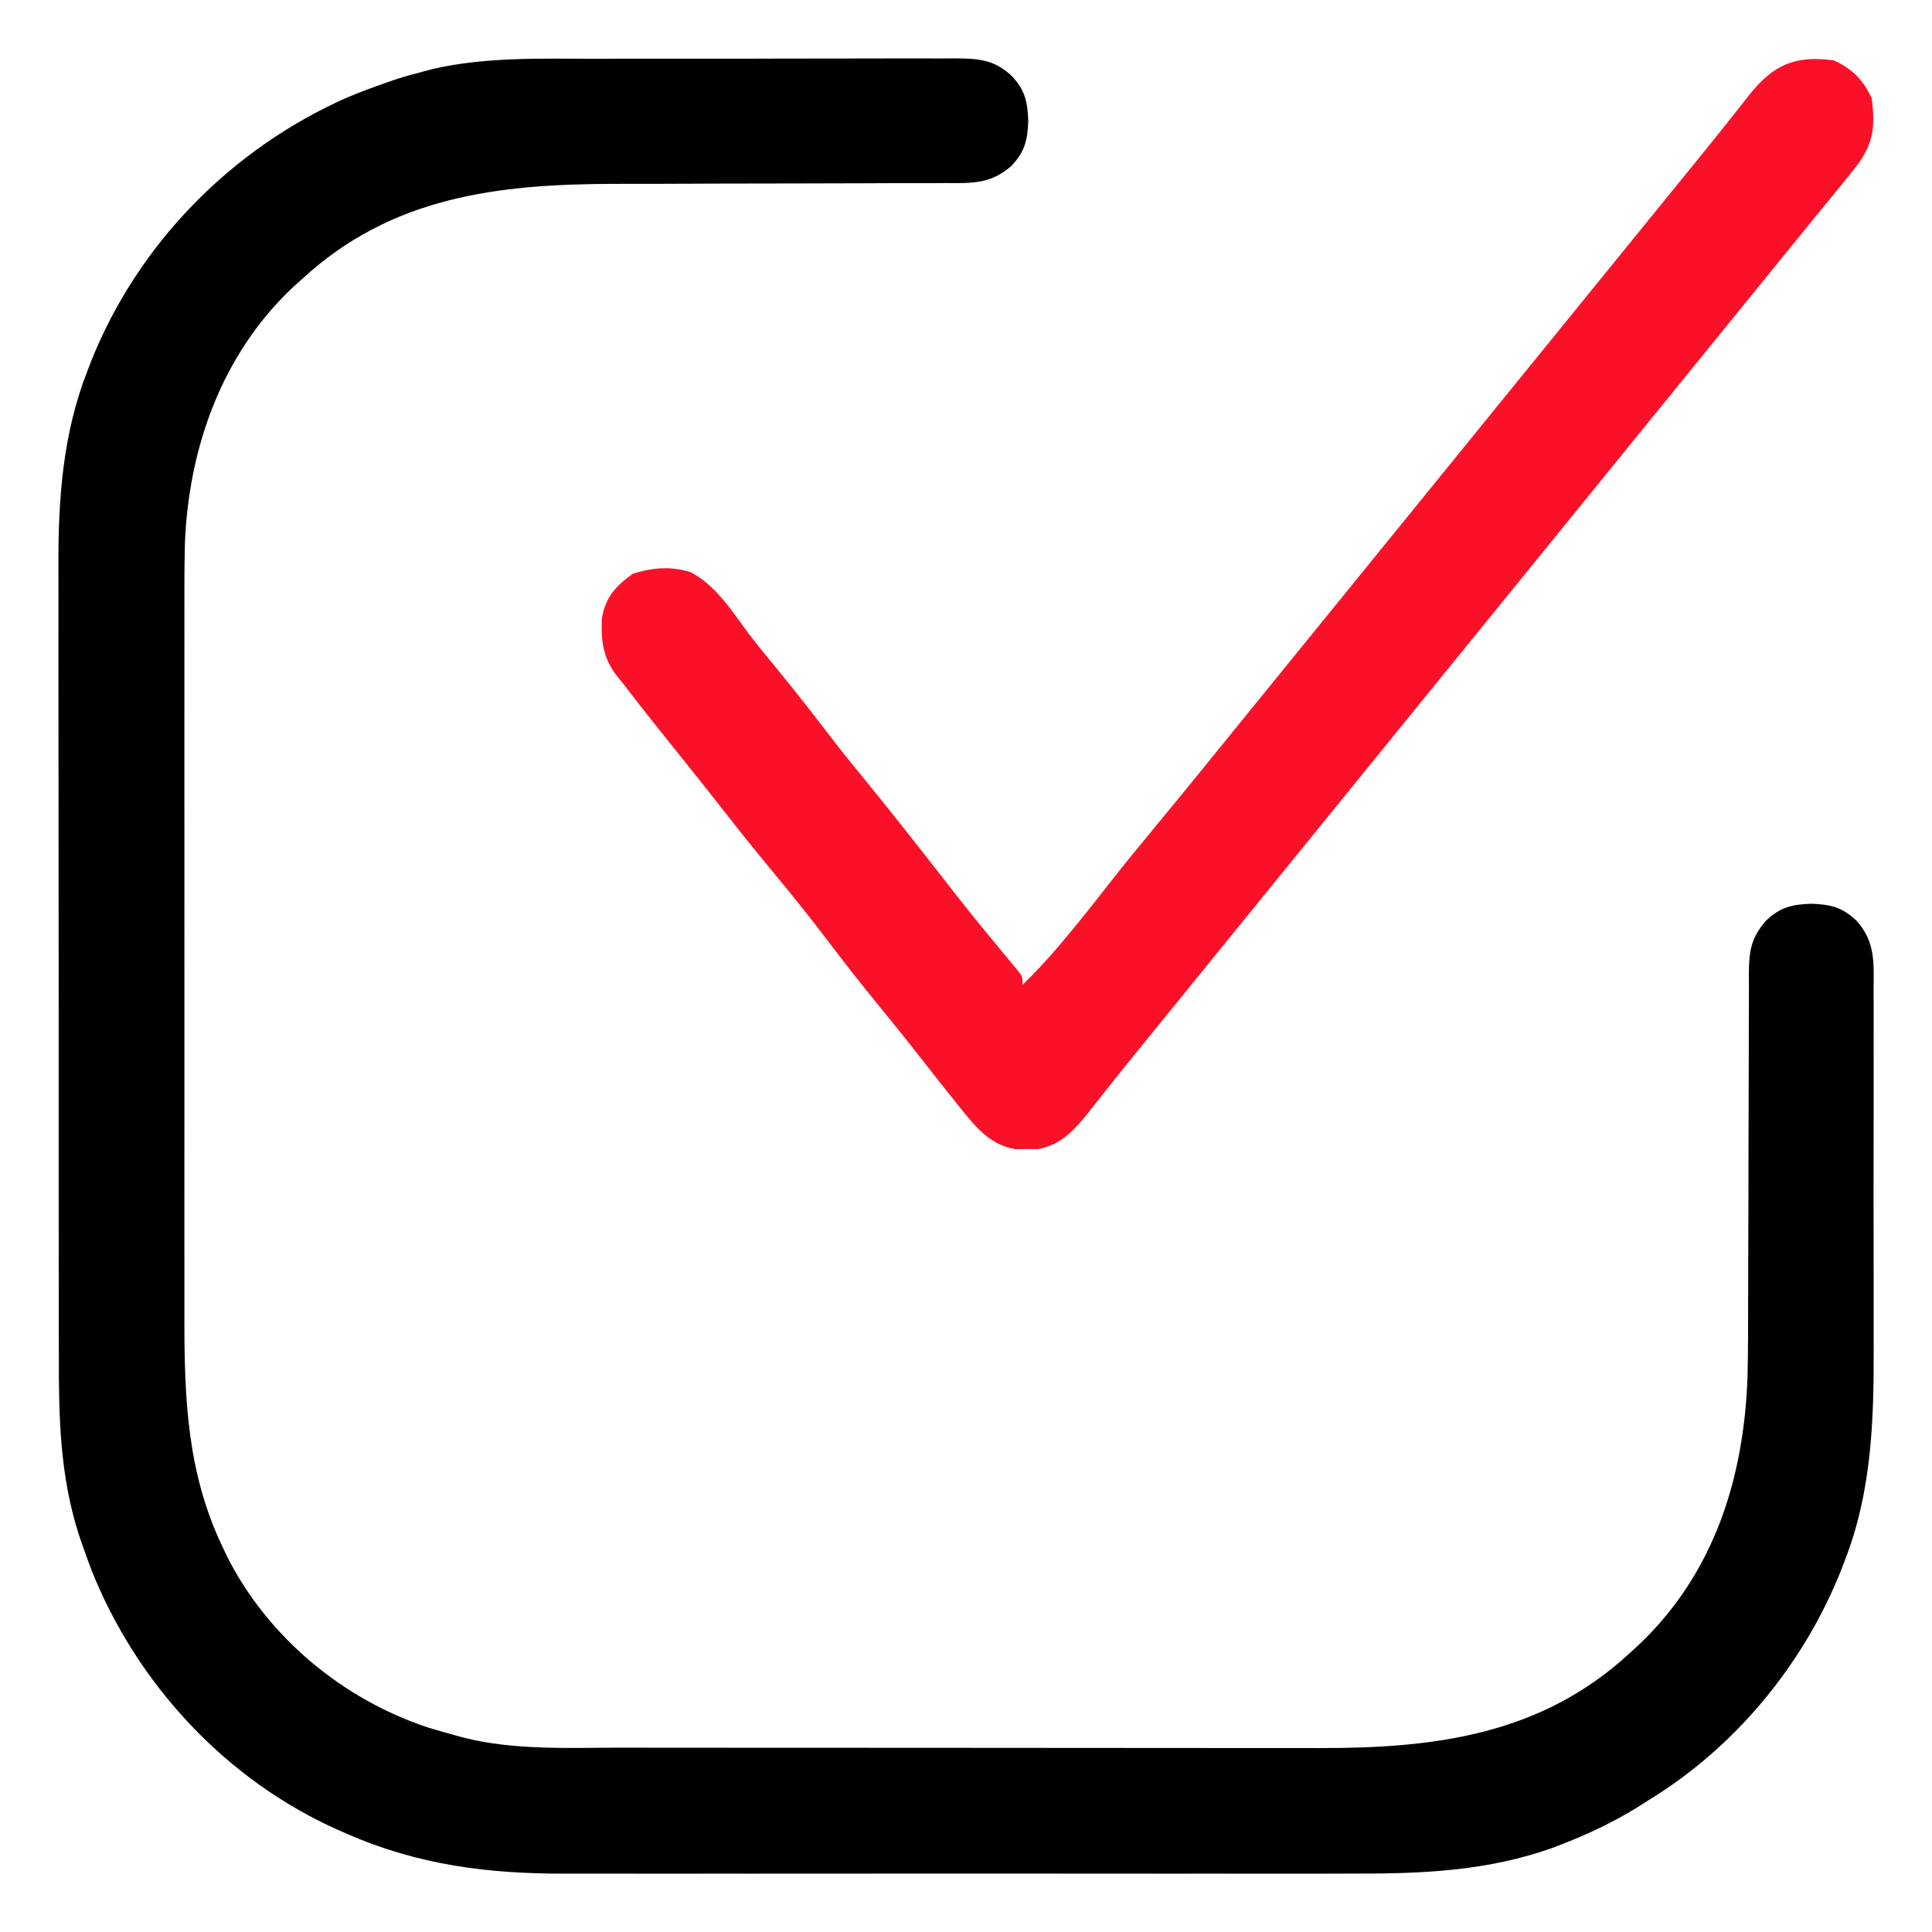 <?xml version="1.0" encoding="UTF-8"?>
<svg version="1.1" xmlns="http://www.w3.org/2000/svg" width="512" height="512">
<path d="M0 0 C2.943 0.003 5.886 -0.003 8.829 -0.009 C15.768 -0.023 22.706 -0.022 29.645 -0.01 C36.787 0.001 43.928 -0.013 51.07 -0.04 C57.231 -0.062 63.392 -0.068 69.553 -0.062 C73.22 -0.059 76.888 -0.061 80.555 -0.079 C84.633 -0.097 88.711 -0.083 92.789 -0.066 C93.995 -0.075 95.201 -0.085 96.444 -0.095 C102.772 -0.039 106.74 0.122 111.517 4.436 C115.145 8.255 115.827 11.319 116.017 16.436 C115.827 21.553 115.145 24.617 111.517 28.436 C106.064 33.18 101.233 33.004 94.197 32.95 C93.065 32.957 91.932 32.964 90.765 32.972 C87.021 32.991 83.277 32.983 79.532 32.975 C76.916 32.985 74.3 32.997 71.683 33.011 C65.49 33.041 59.296 33.053 53.102 33.056 C41.401 33.063 29.701 33.099 18.001 33.15 C14.182 33.162 10.364 33.162 6.546 33.159 C-24.476 33.209 -52.766 36.484 -76.483 58.436 C-77.259 59.132 -78.035 59.828 -78.835 60.545 C-97.669 78.279 -106.469 103.013 -107.483 128.436 C-107.657 135.744 -107.62 143.056 -107.613 150.366 C-107.614 152.552 -107.616 154.738 -107.618 156.924 C-107.622 162.825 -107.621 168.726 -107.618 174.626 C-107.615 180.823 -107.617 187.02 -107.619 193.217 C-107.621 203.62 -107.618 214.023 -107.614 224.426 C-107.608 236.427 -107.61 248.427 -107.615 260.427 C-107.62 270.76 -107.621 281.092 -107.618 291.425 C-107.616 297.583 -107.616 303.741 -107.62 309.9 C-107.622 315.691 -107.62 321.483 -107.615 327.275 C-107.613 329.391 -107.614 331.507 -107.616 333.623 C-107.636 355.068 -106.909 374.701 -97.483 394.436 C-97.042 395.359 -96.601 396.282 -96.147 397.233 C-85.319 418.411 -65.672 434.732 -43.175 442.203 C-40.746 442.949 -38.31 443.644 -35.858 444.311 C-35.119 444.514 -34.381 444.718 -33.619 444.927 C-19.965 448.365 -5.516 447.585 8.453 447.581 C10.652 447.584 12.852 447.588 15.051 447.591 C20.993 447.6 26.936 447.603 32.878 447.603 C36.6 447.604 40.321 447.606 44.042 447.609 C56.381 447.617 68.719 447.622 81.057 447.621 C82.052 447.621 82.052 447.621 83.066 447.621 C84.062 447.621 84.062 447.621 85.078 447.621 C95.825 447.621 106.573 447.63 117.32 447.644 C128.397 447.659 139.474 447.665 150.55 447.665 C156.753 447.665 162.955 447.667 169.157 447.678 C174.995 447.688 180.834 447.688 186.672 447.68 C188.801 447.679 190.93 447.682 193.059 447.688 C223.789 447.77 252.036 444.212 275.517 422.436 C276.316 421.705 277.115 420.974 277.939 420.221 C297.833 401.228 305.65 376.21 306.627 349.401 C306.782 342.52 306.795 335.64 306.791 328.757 C306.79 324.894 306.803 321.03 306.82 317.167 C306.867 306.198 306.891 295.229 306.898 284.26 C306.902 277.514 306.927 270.769 306.963 264.023 C306.973 261.463 306.975 258.903 306.97 256.343 C306.963 252.777 306.98 249.213 307.003 245.648 C306.99 244.07 306.99 244.07 306.978 242.46 C307.046 236.451 307.536 233.023 311.517 228.436 C315.336 224.808 318.4 224.126 323.517 223.936 C328.634 224.126 331.697 224.808 335.517 228.436 C340.611 234.089 340.084 239.755 340.034 247.1 C340.045 249.014 340.045 249.014 340.056 250.966 C340.074 254.459 340.067 257.951 340.054 261.444 C340.044 265.121 340.053 268.798 340.06 272.475 C340.067 278.664 340.057 284.852 340.038 291.041 C340.017 298.145 340.023 305.248 340.046 312.352 C340.064 318.484 340.066 324.616 340.056 330.748 C340.05 334.395 340.049 338.041 340.062 341.688 C340.124 361.068 339.513 379.906 332.329 398.186 C332.034 398.956 331.74 399.727 331.436 400.52 C321.564 425.409 303.396 447.473 280.517 461.436 C279.444 462.119 278.372 462.802 277.267 463.506 C270.879 467.395 264.377 470.514 257.392 473.186 C256.708 473.455 256.024 473.725 255.319 474.003 C237.974 480.294 220.313 481.021 202.064 480.953 C199.571 480.959 197.078 480.966 194.586 480.975 C188.568 480.991 182.552 480.989 176.534 480.977 C171.636 480.968 166.738 480.967 161.839 480.971 C161.137 480.972 160.435 480.972 159.712 480.973 C158.285 480.974 156.858 480.976 155.431 480.977 C142.108 480.988 128.785 480.975 115.462 480.954 C104.075 480.936 92.689 480.939 81.302 480.957 C68.02 480.979 54.739 480.987 41.458 480.975 C40.036 480.974 38.615 480.972 37.194 480.971 C36.146 480.97 36.146 480.97 35.076 480.969 C30.194 480.966 25.312 480.972 20.43 480.981 C13.837 480.994 7.245 480.984 0.652 480.962 C-1.752 480.956 -4.156 480.958 -6.56 480.967 C-27.002 481.035 -45.669 478.704 -64.483 470.436 C-65.137 470.153 -65.792 469.869 -66.466 469.578 C-96.561 456.292 -120.267 430.714 -132.354 400.24 C-133.205 397.983 -134.012 395.717 -134.796 393.436 C-135.141 392.442 -135.141 392.442 -135.494 391.429 C-140.636 375.533 -140.922 359.98 -140.887 343.437 C-140.893 340.945 -140.9 338.453 -140.908 335.961 C-140.924 329.93 -140.926 323.899 -140.921 317.868 C-140.917 312.958 -140.918 308.048 -140.924 303.138 C-140.924 302.435 -140.925 301.733 -140.926 301.009 C-140.927 299.581 -140.929 298.153 -140.93 296.725 C-140.944 283.376 -140.939 270.026 -140.927 256.676 C-140.917 244.507 -140.93 232.339 -140.954 220.171 C-140.979 207.627 -140.988 195.083 -140.982 182.539 C-140.978 175.517 -140.98 168.494 -140.998 161.472 C-141.014 154.862 -141.009 148.253 -140.991 141.644 C-140.987 139.234 -140.99 136.823 -141 134.413 C-141.072 116.702 -139.843 99.345 -133.296 82.686 C-133.001 81.916 -132.706 81.145 -132.402 80.351 C-120.026 49.149 -95.202 23.873 -64.578 10.315 C-60.925 8.782 -57.229 7.411 -53.483 6.123 C-52.49 5.778 -52.49 5.778 -51.476 5.425 C-49.162 4.676 -46.836 4.052 -44.483 3.436 C-43.525 3.182 -42.566 2.927 -41.579 2.666 C-27.872 -0.421 -13.976 -0.023 0 0 Z " fill="#000000" transform="translate(156.483,15.564)"/>
<path d="M0 0 C4.885 2.268 7.732 5.115 10 10 C10.997 17.404 10.579 21.961 6 28 C4.057 30.489 2.07 32.938 0.062 35.375 C-1.103 36.799 -2.268 38.224 -3.434 39.648 C-4.026 40.371 -4.619 41.094 -5.23 41.839 C-7.997 45.217 -10.748 48.609 -13.5 52 C-14.583 53.333 -15.667 54.667 -16.75 56 C-17.554 56.99 -17.554 56.99 -18.375 58 C-72 124 -125.625 190 -179.25 256 C-179.787 256.661 -180.324 257.322 -180.877 258.003 C-181.953 259.327 -183.031 260.651 -184.11 261.974 C-186.931 265.436 -189.729 268.915 -192.496 272.422 C-193.072 273.146 -193.649 273.871 -194.242 274.617 C-195.339 275.997 -196.429 277.382 -197.512 278.773 C-201.256 283.464 -204.826 287.438 -211 288.531 C-211.99 288.521 -212.98 288.511 -214 288.5 C-214.99 288.51 -215.98 288.521 -217 288.531 C-223.212 287.431 -226.864 283.363 -230.688 278.625 C-231.323 277.843 -231.323 277.843 -231.971 277.046 C-235.595 272.568 -239.144 268.03 -242.687 263.488 C-246.189 259.004 -249.77 254.589 -253.375 250.188 C-257.842 244.727 -262.181 239.188 -266.438 233.562 C-271.436 226.961 -276.615 220.538 -281.906 214.169 C-286.004 209.229 -290.009 204.227 -293.958 199.167 C-297.273 194.919 -300.627 190.703 -304 186.5 C-305.501 184.625 -307.001 182.75 -308.5 180.875 C-309.506 179.618 -310.512 178.362 -311.519 177.106 C-314.724 173.104 -317.878 169.068 -321 165 C-321.593 164.264 -322.186 163.528 -322.797 162.77 C-326.274 158.032 -326.749 153.674 -326.484 147.844 C-325.526 142.214 -322.832 139.321 -318.312 136.062 C-313.104 134.392 -308.25 133.99 -302.965 135.633 C-296.204 139.159 -291.992 146.048 -287.522 152.006 C-284.911 155.426 -282.169 158.738 -279.438 162.062 C-274.709 167.849 -270.122 173.718 -265.59 179.66 C-262.653 183.478 -259.609 187.207 -256.562 190.938 C-250.157 198.78 -243.896 206.727 -237.666 214.709 C-236.32 216.432 -234.973 218.154 -233.625 219.875 C-233.184 220.439 -232.743 221.003 -232.289 221.583 C-229.704 224.877 -227.079 228.134 -224.418 231.367 C-223.519 232.462 -223.519 232.462 -222.601 233.579 C-221.426 235.005 -220.247 236.428 -219.063 237.847 C-218.268 238.812 -218.268 238.812 -217.457 239.797 C-216.982 240.368 -216.508 240.938 -216.019 241.526 C-215 243 -215 243 -215 245 C-211.426 241.509 -208.089 237.889 -204.875 234.062 C-204.399 233.498 -203.923 232.934 -203.433 232.353 C-199.631 227.816 -195.968 223.18 -192.333 218.51 C-188.095 213.08 -183.724 207.768 -179.335 202.46 C-175.347 197.637 -171.381 192.797 -167.438 187.938 C-166.905 187.282 -166.373 186.626 -165.825 185.95 C-164.753 184.628 -163.681 183.306 -162.609 181.984 C-159.908 178.654 -157.204 175.327 -154.5 172 C-153.417 170.667 -152.333 169.333 -151.25 168 C-114.417 122.667 -77.583 77.333 -40.75 32 C-39.945 31.009 -39.945 31.009 -39.123 29.997 C-38.047 28.673 -36.969 27.349 -35.89 26.026 C-33.069 22.564 -30.271 19.085 -27.504 15.578 C-26.928 14.854 -26.351 14.129 -25.758 13.383 C-24.661 12.003 -23.571 10.618 -22.488 9.227 C-16.037 1.146 -10.349 -1.393 0 0 Z " fill="#FA1127" transform="translate(486,16)"/>
</svg>
